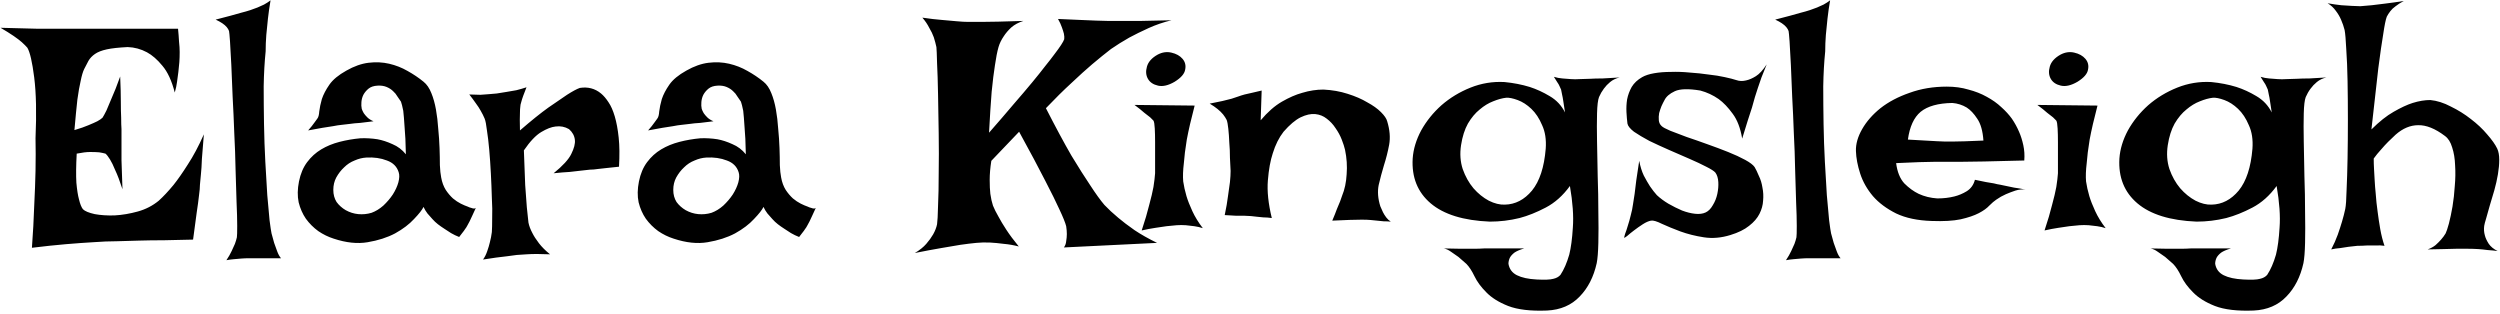 <svg width="717" height="90" viewBox="0 0 717 90" fill="none" xmlns="http://www.w3.org/2000/svg">
<path d="M0.156 7.969C4.531 8.094 8.156 8.188 11.031 8.25C13.969 8.25 16.344 8.25 18.156 8.25H23.125H51.062C51.188 9.5 51.281 10.719 51.344 11.906C51.469 13.031 51.531 14.031 51.531 14.906C51.531 15.969 51.5 16.938 51.438 17.812C51.375 18.688 51.281 19.625 51.156 20.625C51.031 21.5 50.906 22.438 50.781 23.438C50.656 24.438 50.438 25.469 50.125 26.531C49.25 23.156 48.062 20.594 46.562 18.844C45.125 17.094 43.656 15.812 42.156 15C40.406 14.062 38.562 13.562 36.625 13.5C34.062 13.625 32.062 13.844 30.625 14.156C29.188 14.469 28.062 14.906 27.25 15.469C26.438 16.031 25.812 16.688 25.375 17.438C25 18.125 24.594 18.906 24.156 19.781C23.781 20.531 23.438 21.688 23.125 23.25C22.812 24.562 22.5 26.344 22.188 28.594C21.938 30.844 21.656 33.75 21.344 37.312C23.031 36.812 24.375 36.344 25.375 35.906C26.438 35.469 27.281 35.094 27.906 34.781C28.594 34.406 29.094 34.062 29.406 33.75C29.656 33.375 30.031 32.688 30.531 31.688C30.906 30.812 31.406 29.625 32.031 28.125C32.719 26.625 33.531 24.562 34.469 21.938C34.594 24.812 34.656 27.219 34.656 29.156C34.656 31.031 34.688 32.562 34.75 33.75C34.75 35.125 34.781 36.219 34.844 37.031V40.594C34.844 41.906 34.844 43.688 34.844 45.938C34.906 48.125 35 50.906 35.125 54.281C34.375 51.969 33.688 50.156 33.062 48.844C32.5 47.469 32 46.438 31.562 45.75C31.062 44.938 30.625 44.375 30.25 44.062C29.812 43.938 29.219 43.812 28.469 43.688C27.781 43.625 26.906 43.594 25.844 43.594C24.844 43.594 23.562 43.75 22 44.062C21.812 47.5 21.781 50.281 21.906 52.406C22.094 54.469 22.344 56.062 22.656 57.188C22.969 58.5 23.344 59.438 23.781 60C24.344 60.562 25.469 61.031 27.156 61.406C28.844 61.719 30.75 61.844 32.875 61.781C35.062 61.656 37.281 61.281 39.531 60.656C41.781 60.031 43.781 59 45.531 57.562C46.844 56.375 48.25 54.875 49.75 53.062C51 51.5 52.375 49.531 53.875 47.156C55.438 44.781 56.969 41.906 58.469 38.531C58.219 41.344 58.031 43.688 57.906 45.562C57.844 47.375 57.75 48.844 57.625 49.969C57.5 51.281 57.406 52.281 57.344 52.969C57.344 53.719 57.25 54.781 57.062 56.156C56.938 57.344 56.719 58.969 56.406 61.031C56.156 63.031 55.812 65.594 55.375 68.719C52.438 68.781 49.656 68.844 47.031 68.906C44.406 68.906 42.094 68.938 40.094 69C37.719 69.062 35.531 69.125 33.531 69.188C31.469 69.188 29.188 69.281 26.688 69.469C24.5 69.594 21.906 69.781 18.906 70.031C15.969 70.281 12.719 70.625 9.156 71.062C9.469 66.812 9.688 62.812 9.812 59.062C10 55.25 10.125 51.906 10.188 49.031C10.25 45.656 10.25 42.531 10.188 39.656C10.5 32.469 10.375 26.656 9.812 22.219C9.25 17.781 8.594 14.938 7.844 13.688C7.469 13.25 6.938 12.719 6.25 12.094C5.688 11.594 4.906 11 3.906 10.312C2.906 9.625 1.656 8.844 0.156 7.969ZM64.938 74.625C65.562 73.688 66.062 72.812 66.438 72C66.812 71.188 67.125 70.5 67.375 69.938C67.625 69.25 67.812 68.625 67.938 68.062C68 67.688 68.031 66.594 68.031 64.781C68.031 62.969 67.969 60.688 67.844 57.938C67.781 55.188 67.688 52.094 67.562 48.656C67.5 45.219 67.375 41.719 67.188 38.156C67.062 34.594 66.906 31.125 66.719 27.75C66.594 24.375 66.469 21.344 66.344 18.656C66.219 15.906 66.094 13.656 65.969 11.906C65.844 10.156 65.75 9.156 65.688 8.906C65.562 8.531 65.344 8.156 65.031 7.781C64.406 7.031 63.344 6.312 61.844 5.625C65.031 4.812 67.469 4.156 69.156 3.656C70.156 3.406 71.031 3.156 71.781 2.906C72.469 2.656 73.156 2.406 73.844 2.156C74.406 1.906 75.031 1.625 75.719 1.312C76.406 0.938 77.031 0.531 77.594 0.094C77.281 1.906 77.031 3.656 76.844 5.344C76.656 7.031 76.5 8.594 76.375 10.031C76.25 11.656 76.188 13.219 76.188 14.719C75.875 17.781 75.688 21.125 75.625 24.75C75.625 28.312 75.656 31.938 75.719 35.625C75.781 39.312 75.906 42.906 76.094 46.406C76.281 49.906 76.469 53.094 76.656 55.969C76.906 58.781 77.125 61.188 77.312 63.188C77.562 65.125 77.75 66.375 77.875 66.938C78.125 67.875 78.375 68.781 78.625 69.656C78.875 70.406 79.156 71.188 79.469 72C79.781 72.875 80.156 73.562 80.594 74.062H71.5C70.688 74.062 69.906 74.094 69.156 74.156C68.469 74.219 67.75 74.281 67 74.344C66.25 74.406 65.562 74.5 64.938 74.625ZM91 34.031C91.312 33.656 91.5 32.969 91.562 31.969C91.688 30.906 91.938 29.719 92.312 28.406C92.75 27.094 93.469 25.719 94.469 24.281C95.469 22.844 97.094 21.5 99.344 20.25C101.531 19 103.656 18.25 105.719 18C107.781 17.75 109.75 17.844 111.625 18.281C113.5 18.719 115.25 19.406 116.875 20.344C118.562 21.281 120.094 22.312 121.469 23.438C122.406 24.188 123.156 25.281 123.719 26.719C124.281 28.094 124.719 29.656 125.031 31.406C125.344 33.156 125.562 35 125.688 36.938C125.875 38.812 126 40.656 126.062 42.469C126.125 44.219 126.156 45.844 126.156 47.344C126.219 48.781 126.344 49.969 126.531 50.906C126.781 52.281 127.219 53.469 127.844 54.469C128.469 55.406 129.156 56.219 129.906 56.906C130.656 57.531 131.406 58.031 132.156 58.406C132.906 58.781 133.562 59.062 134.125 59.25C134.5 59.438 134.844 59.562 135.156 59.625C135.781 59.875 136.219 59.875 136.469 59.625C136.094 60.5 135.75 61.25 135.438 61.875C135.125 62.5 134.875 63.031 134.688 63.469C134.438 63.969 134.219 64.375 134.031 64.688C133.844 65.062 133.625 65.406 133.375 65.719C133.188 66.031 132.938 66.375 132.625 66.75C132.312 67.125 132 67.531 131.688 67.969C130.875 67.656 130.094 67.281 129.344 66.844C128.656 66.406 128.031 66 127.469 65.625C126.781 65.188 126.156 64.75 125.594 64.312C125.031 63.875 124.5 63.375 124 62.812C123.562 62.312 123.094 61.781 122.594 61.219C122.156 60.656 121.781 60.031 121.469 59.344C121.094 60.156 120.188 61.312 118.75 62.812C117.375 64.312 115.562 65.688 113.312 66.938C111.062 68.125 108.438 68.969 105.438 69.469C102.5 69.969 99.25 69.625 95.688 68.438C94.125 67.938 92.656 67.219 91.281 66.281C89.906 65.281 88.719 64.094 87.719 62.719C86.781 61.344 86.094 59.781 85.656 58.031C85.281 56.219 85.312 54.219 85.75 52.031C86.188 49.844 86.969 48 88.094 46.5C89.219 45 90.562 43.781 92.125 42.844C93.688 41.906 95.438 41.188 97.375 40.688C99.312 40.188 101.312 39.844 103.375 39.656C105 39.594 106.625 39.688 108.25 39.938C109.625 40.188 111.062 40.656 112.562 41.344C114.062 41.969 115.344 42.938 116.406 44.25C116.344 40.938 116.219 38.312 116.031 36.375C115.906 34.375 115.781 32.844 115.656 31.781C115.406 30.531 115.188 29.656 115 29.156C114.688 28.719 114.344 28.219 113.969 27.656C113.656 27.094 113.25 26.594 112.75 26.156C112.25 25.656 111.625 25.25 110.875 24.938C110.125 24.625 109.25 24.5 108.25 24.562C107.188 24.625 106.344 24.906 105.719 25.406C105.094 25.906 104.594 26.5 104.219 27.188C103.906 27.812 103.719 28.5 103.656 29.25C103.594 30 103.625 30.656 103.75 31.219C103.875 31.594 104.062 32 104.312 32.438C104.562 32.812 104.906 33.219 105.344 33.656C105.781 34.094 106.375 34.469 107.125 34.781C105.688 34.969 104.406 35.125 103.281 35.25C102.156 35.312 101.188 35.406 100.375 35.531C99.438 35.656 98.625 35.75 97.938 35.812C97.25 35.875 96.438 36 95.5 36.188C94.688 36.312 93.688 36.469 92.5 36.656C91.312 36.844 89.938 37.094 88.375 37.406C88.75 36.969 89.094 36.562 89.406 36.188C89.719 35.75 90 35.375 90.25 35.062C90.5 34.688 90.75 34.344 91 34.031ZM105.062 45.188C103.938 45.25 102.812 45.531 101.688 46.031C100.562 46.469 99.562 47.125 98.688 48C97.812 48.812 97.062 49.781 96.438 50.906C95.875 51.969 95.594 53.156 95.594 54.469C95.594 55.781 95.906 56.938 96.531 57.938C97.219 58.875 98.094 59.656 99.156 60.281C100.281 60.906 101.469 61.281 102.719 61.406C104.031 61.531 105.312 61.406 106.562 61.031C107.75 60.594 108.875 59.906 109.938 58.969C111 57.969 111.906 56.906 112.656 55.781C113.406 54.594 113.938 53.438 114.25 52.312C114.562 51.125 114.594 50.156 114.344 49.406C113.844 47.781 112.719 46.656 110.969 46.031C109.219 45.344 107.25 45.062 105.062 45.188ZM134.594 27.094C135.781 27.156 136.844 27.188 137.781 27.188C138.781 27.125 139.625 27.062 140.312 27C141.125 26.938 141.844 26.875 142.469 26.812C143.406 26.688 144.375 26.531 145.375 26.344C146.25 26.219 147.156 26.062 148.094 25.875C149.094 25.625 150.062 25.344 151 25.031C150.625 25.969 150.312 26.781 150.062 27.469C149.812 28.156 149.625 28.75 149.5 29.25C149.312 29.812 149.219 30.281 149.219 30.656C149.156 31.094 149.125 31.625 149.125 32.25C149.062 33.312 149.062 35.031 149.125 37.406C152.375 34.594 155.094 32.406 157.281 30.844C159.531 29.281 161.312 28.062 162.625 27.188C164.188 26.188 165.406 25.531 166.281 25.219C168.594 24.844 170.625 25.375 172.375 26.812C173.125 27.438 173.844 28.281 174.531 29.344C175.219 30.344 175.812 31.688 176.312 33.375C176.812 35.062 177.188 37.094 177.438 39.469C177.688 41.781 177.719 44.562 177.531 47.812C176.219 47.938 175.031 48.062 173.969 48.188C172.969 48.312 172.125 48.406 171.438 48.469C170.625 48.594 169.875 48.656 169.188 48.656L166.656 48.938C165.781 49.062 164.688 49.188 163.375 49.312C162.125 49.375 160.594 49.5 158.781 49.688C161.406 47.562 163.094 45.719 163.844 44.156C164.656 42.531 165 41.188 164.875 40.125C164.75 38.938 164.188 37.906 163.188 37.031C162 36.344 160.719 36.094 159.344 36.281C158.156 36.406 156.781 36.938 155.219 37.875C153.656 38.812 152 40.562 150.25 43.125C150.375 47.125 150.5 50.438 150.625 53.062C150.812 55.688 150.969 57.812 151.094 59.438C151.281 61.312 151.438 62.781 151.562 63.844C151.75 64.781 152.125 65.781 152.688 66.844C153.125 67.719 153.75 68.688 154.562 69.75C155.375 70.812 156.438 71.875 157.75 72.938C155 72.812 152.75 72.812 151 72.938C149.938 73 149 73.062 148.188 73.125C147.312 73.25 146.375 73.375 145.375 73.5C144.5 73.625 143.469 73.75 142.281 73.875C141.156 74.062 139.906 74.25 138.531 74.438C139.031 73.75 139.438 72.938 139.75 72C140.062 71.125 140.312 70.281 140.5 69.469C140.75 68.531 140.938 67.562 141.062 66.562C141.125 65.688 141.156 64.375 141.156 62.625C141.219 60.875 141.188 58.906 141.062 56.719C141 54.469 140.906 52.156 140.781 49.781C140.656 47.344 140.5 45.062 140.312 42.938C140.125 40.812 139.906 38.969 139.656 37.406C139.469 35.781 139.25 34.656 139 34.031C138.688 33.281 138.312 32.531 137.875 31.781C137.5 31.094 137.031 30.375 136.469 29.625C135.906 28.812 135.281 27.969 134.594 27.094ZM188.5 34.031C188.812 33.656 189 32.969 189.062 31.969C189.188 30.906 189.438 29.719 189.812 28.406C190.25 27.094 190.969 25.719 191.969 24.281C192.969 22.844 194.594 21.5 196.844 20.25C199.031 19 201.156 18.25 203.219 18C205.281 17.75 207.25 17.844 209.125 18.281C211 18.719 212.75 19.406 214.375 20.344C216.062 21.281 217.594 22.312 218.969 23.438C219.906 24.188 220.656 25.281 221.219 26.719C221.781 28.094 222.219 29.656 222.531 31.406C222.844 33.156 223.062 35 223.188 36.938C223.375 38.812 223.5 40.656 223.562 42.469C223.625 44.219 223.656 45.844 223.656 47.344C223.719 48.781 223.844 49.969 224.031 50.906C224.281 52.281 224.719 53.469 225.344 54.469C225.969 55.406 226.656 56.219 227.406 56.906C228.156 57.531 228.906 58.031 229.656 58.406C230.406 58.781 231.062 59.062 231.625 59.25C232 59.438 232.344 59.562 232.656 59.625C233.281 59.875 233.719 59.875 233.969 59.625C233.594 60.5 233.25 61.25 232.938 61.875C232.625 62.5 232.375 63.031 232.188 63.469C231.938 63.969 231.719 64.375 231.531 64.688C231.344 65.062 231.125 65.406 230.875 65.719C230.688 66.031 230.438 66.375 230.125 66.75C229.812 67.125 229.5 67.531 229.188 67.969C228.375 67.656 227.594 67.281 226.844 66.844C226.156 66.406 225.531 66 224.969 65.625C224.281 65.188 223.656 64.75 223.094 64.312C222.531 63.875 222 63.375 221.5 62.812C221.062 62.312 220.594 61.781 220.094 61.219C219.656 60.656 219.281 60.031 218.969 59.344C218.594 60.156 217.688 61.312 216.25 62.812C214.875 64.312 213.062 65.688 210.812 66.938C208.562 68.125 205.938 68.969 202.938 69.469C200 69.969 196.75 69.625 193.188 68.438C191.625 67.938 190.156 67.219 188.781 66.281C187.406 65.281 186.219 64.094 185.219 62.719C184.281 61.344 183.594 59.781 183.156 58.031C182.781 56.219 182.812 54.219 183.25 52.031C183.688 49.844 184.469 48 185.594 46.5C186.719 45 188.062 43.781 189.625 42.844C191.188 41.906 192.938 41.188 194.875 40.688C196.812 40.188 198.812 39.844 200.875 39.656C202.5 39.594 204.125 39.688 205.75 39.938C207.125 40.188 208.562 40.656 210.062 41.344C211.562 41.969 212.844 42.938 213.906 44.25C213.844 40.938 213.719 38.312 213.531 36.375C213.406 34.375 213.281 32.844 213.156 31.781C212.906 30.531 212.688 29.656 212.5 29.156C212.188 28.719 211.844 28.219 211.469 27.656C211.156 27.094 210.75 26.594 210.25 26.156C209.75 25.656 209.125 25.25 208.375 24.938C207.625 24.625 206.75 24.5 205.75 24.562C204.688 24.625 203.844 24.906 203.219 25.406C202.594 25.906 202.094 26.5 201.719 27.188C201.406 27.812 201.219 28.5 201.156 29.25C201.094 30 201.125 30.656 201.25 31.219C201.375 31.594 201.562 32 201.812 32.438C202.062 32.812 202.406 33.219 202.844 33.656C203.281 34.094 203.875 34.469 204.625 34.781C203.188 34.969 201.906 35.125 200.781 35.25C199.656 35.312 198.688 35.406 197.875 35.531C196.938 35.656 196.125 35.75 195.438 35.812C194.75 35.875 193.938 36 193 36.188C192.188 36.312 191.188 36.469 190 36.656C188.812 36.844 187.438 37.094 185.875 37.406C186.25 36.969 186.594 36.562 186.906 36.188C187.219 35.75 187.5 35.375 187.75 35.062C188 34.688 188.25 34.344 188.5 34.031ZM202.562 45.188C201.438 45.25 200.312 45.531 199.188 46.031C198.062 46.469 197.062 47.125 196.188 48C195.312 48.812 194.562 49.781 193.938 50.906C193.375 51.969 193.094 53.156 193.094 54.469C193.094 55.781 193.406 56.938 194.031 57.938C194.719 58.875 195.594 59.656 196.656 60.281C197.781 60.906 198.969 61.281 200.219 61.406C201.531 61.531 202.812 61.406 204.062 61.031C205.25 60.594 206.375 59.906 207.438 58.969C208.5 57.969 209.406 56.906 210.156 55.781C210.906 54.594 211.438 53.438 211.75 52.312C212.062 51.125 212.094 50.156 211.844 49.406C211.344 47.781 210.219 46.656 208.469 46.031C206.719 45.344 204.75 45.062 202.562 45.188ZM264.531 5.062C266.656 5.375 268.531 5.594 270.156 5.719C271.844 5.844 273.25 5.969 274.375 6.094C275.688 6.219 276.812 6.281 277.75 6.281H281.406C283.844 6.281 287.875 6.188 293.5 6C292.125 6.438 290.969 7.062 290.031 7.875C289.156 8.688 288.438 9.531 287.875 10.406C287.188 11.406 286.688 12.438 286.375 13.5C286 14.812 285.656 16.562 285.344 18.75C285.031 20.688 284.719 23.219 284.406 26.344C284.156 29.469 283.906 33.375 283.656 38.062C286.344 35 288.688 32.281 290.688 29.906C292.75 27.531 294.531 25.438 296.031 23.625C297.531 21.812 298.781 20.25 299.781 18.938C300.844 17.625 301.719 16.5 302.406 15.562C304.031 13.438 304.969 12 305.219 11.25C305.281 10.812 305.25 10.281 305.125 9.656C305 9.156 304.812 8.562 304.562 7.875C304.312 7.125 303.938 6.312 303.438 5.438C305.938 5.562 308.062 5.656 309.812 5.719C311.625 5.781 313.125 5.844 314.312 5.906C315.688 5.969 316.812 6 317.688 6H321.625C323.062 6 324.938 6 327.25 6C329.562 5.938 332.469 5.875 335.969 5.812C333.656 6.375 331.469 7.125 329.406 8.062C327.344 9 325.5 9.906 323.875 10.781C322 11.844 320.25 12.938 318.625 14.062C317 15.312 315.188 16.781 313.188 18.469C311.5 19.906 309.531 21.688 307.281 23.812C305.031 25.875 302.594 28.281 299.969 31.031C302.781 36.531 305.219 41.062 307.281 44.625C309.406 48.125 311.188 50.938 312.625 53.062C314.25 55.562 315.625 57.469 316.75 58.781C317.875 59.969 319.188 61.188 320.688 62.438C321.938 63.5 323.5 64.688 325.375 66C327.25 67.25 329.406 68.469 331.844 69.656L305.125 70.969C305.5 70.469 305.719 69.875 305.781 69.188C305.906 68.438 305.969 67.75 305.969 67.125C305.969 66.438 305.906 65.688 305.781 64.875C305.531 63.875 304.875 62.25 303.812 60C302.938 58.062 301.594 55.344 299.781 51.844C297.969 48.281 295.469 43.594 292.281 37.781L284.312 46.125C284 48.125 283.844 49.938 283.844 51.562C283.844 53.188 283.906 54.531 284.031 55.594C284.219 56.906 284.469 58.031 284.781 58.969C285.156 59.906 285.688 60.969 286.375 62.156C286.938 63.219 287.688 64.469 288.625 65.906C289.562 67.344 290.75 68.938 292.188 70.688C290.75 70.312 289.312 70.062 287.875 69.938C286.438 69.75 285.125 69.625 283.938 69.562C282.562 69.5 281.25 69.531 280 69.656C278.688 69.781 277.156 69.969 275.406 70.219C273.906 70.469 272.062 70.781 269.875 71.156C267.688 71.531 265.188 72 262.375 72.562C263.75 71.75 264.844 70.875 265.656 69.938C266.469 69 267.125 68.094 267.625 67.219C268.188 66.219 268.562 65.25 268.75 64.312C268.875 63.5 268.969 61.75 269.031 59.062C269.156 56.375 269.219 53.25 269.219 49.688C269.281 46.062 269.281 42.25 269.219 38.25C269.156 34.25 269.094 30.5 269.031 27C268.969 23.5 268.875 20.531 268.75 18.094C268.688 15.594 268.625 14.062 268.562 13.5C268.375 12.625 268.125 11.688 267.812 10.688C267.5 9.812 267.062 8.906 266.5 7.969C266 6.969 265.344 6 264.531 5.062ZM325.375 30.094L342.625 30.281C341.625 34.094 340.875 37.344 340.375 40.031C339.938 42.719 339.656 44.969 339.531 46.781C339.281 48.844 339.219 50.594 339.344 52.031C339.531 53.344 339.844 54.75 340.281 56.25C340.656 57.5 341.219 58.938 341.969 60.562C342.719 62.188 343.719 63.812 344.969 65.438C344.219 65.188 343.406 65 342.531 64.875C341.656 64.75 340.844 64.656 340.094 64.594C339.219 64.531 338.344 64.531 337.469 64.594C336.594 64.656 335.625 64.75 334.562 64.875C333.688 65 332.625 65.156 331.375 65.344C330.125 65.531 328.812 65.781 327.438 66.094C328.375 63.281 329.094 60.844 329.594 58.781C330.156 56.719 330.562 55 330.812 53.625C331.062 52 331.219 50.688 331.281 49.688C331.281 48.438 331.281 47.031 331.281 45.469C331.281 43.844 331.281 42.281 331.281 40.781C331.281 39.281 331.25 37.969 331.188 36.844C331.125 35.656 331 34.906 330.812 34.594L329.875 33.656C329.5 33.344 328.938 32.906 328.188 32.344C327.5 31.719 326.562 30.969 325.375 30.094ZM332.031 15.656C333.344 14.969 334.656 14.781 335.969 15.094C337.344 15.406 338.406 16 339.156 16.875C339.906 17.75 340.156 18.781 339.906 19.969C339.719 21.156 338.719 22.312 336.906 23.438C335.094 24.5 333.5 24.875 332.125 24.562C330.75 24.25 329.781 23.594 329.219 22.594C328.656 21.594 328.562 20.438 328.938 19.125C329.312 17.75 330.344 16.594 332.031 15.656ZM351.25 61.688C351.688 59.625 352 57.812 352.188 56.25C352.438 54.625 352.625 53.281 352.75 52.219C352.875 50.969 352.938 49.906 352.938 49.031C352.875 47.969 352.812 46.719 352.75 45.281C352.75 43.781 352.688 42.312 352.562 40.875C352.5 39.375 352.406 38.062 352.281 36.938C352.156 35.75 352 34.906 351.812 34.406C351.562 33.906 351.219 33.375 350.781 32.812C349.906 31.75 348.625 30.719 346.938 29.719C348.375 29.406 349.594 29.156 350.594 28.969C351.656 28.719 352.531 28.5 353.219 28.312C353.969 28.062 354.625 27.844 355.188 27.656C355.688 27.469 356.281 27.281 356.969 27.094C357.531 26.969 358.219 26.812 359.031 26.625C359.844 26.438 360.781 26.219 361.844 25.969L361.562 34.5C363.562 32.125 365.594 30.344 367.656 29.156C369.719 27.969 371.656 27.125 373.469 26.625C375.531 26 377.562 25.688 379.562 25.688C382.062 25.812 384.375 26.219 386.5 26.906C388.688 27.594 390.562 28.406 392.125 29.344C393.75 30.219 395.062 31.156 396.062 32.156C397.062 33.156 397.656 34.031 397.844 34.781C398.594 37.219 398.781 39.469 398.406 41.531C398.031 43.531 397.531 45.5 396.906 47.438C396.344 49.312 395.844 51.188 395.406 53.062C395.031 54.938 395.188 56.969 395.875 59.156C396.125 59.719 396.375 60.281 396.625 60.844C396.875 61.344 397.188 61.844 397.562 62.344C397.938 62.844 398.375 63.25 398.875 63.562C398.188 63.5 397.5 63.469 396.812 63.469C396.125 63.406 395.5 63.344 394.938 63.281C394.25 63.219 393.625 63.156 393.062 63.094C392.438 63.031 391.594 63 390.531 63C388.719 63 385.906 63.094 382.094 63.281C382.656 61.969 383.094 60.875 383.406 60C383.781 59.062 384.094 58.312 384.344 57.75C384.594 57.062 384.781 56.531 384.906 56.156C385.656 54.344 386.094 52.281 386.219 49.969C386.406 47.656 386.25 45.312 385.75 42.938C385.562 42.125 385.25 41.156 384.812 40.031C384.375 38.906 383.781 37.812 383.031 36.75C382.344 35.688 381.5 34.781 380.5 34.031C379.562 33.281 378.469 32.844 377.219 32.719C375.969 32.594 374.562 32.906 373 33.656C371.5 34.406 369.875 35.781 368.125 37.781C366.812 39.469 365.781 41.531 365.031 43.969C364.344 46.031 363.875 48.625 363.625 51.75C363.375 54.812 363.75 58.406 364.75 62.531C363.875 62.406 363.062 62.344 362.312 62.344C361.562 62.281 360.938 62.219 360.438 62.156C359.812 62.094 359.25 62.031 358.75 61.969C358.188 61.969 357.562 61.938 356.875 61.875C356.25 61.875 355.469 61.875 354.531 61.875C353.594 61.812 352.5 61.75 351.25 61.688ZM448.844 32.25C448.656 31 448.5 29.969 448.375 29.156C448.25 28.281 448.125 27.594 448 27.094C447.875 26.469 447.781 26 447.719 25.688C447.594 25.375 447.438 25.031 447.25 24.656C447.125 24.344 446.906 23.969 446.594 23.531C446.344 23.094 446.031 22.594 445.656 22.031C446.469 22.281 447.281 22.438 448.094 22.5C448.969 22.562 449.781 22.625 450.531 22.688C451.344 22.75 452.188 22.75 453.062 22.688C453.938 22.688 454.938 22.656 456.062 22.594C457.062 22.531 458.25 22.5 459.625 22.5C461.062 22.438 462.688 22.344 464.5 22.219C463.438 22.469 462.531 22.906 461.781 23.531C461.094 24.094 460.5 24.719 460 25.406C459.438 26.156 458.969 26.969 458.594 27.844C458.281 28.656 458.094 30.219 458.031 32.531C457.969 34.781 457.969 37.469 458.031 40.594C458.094 43.656 458.156 46.969 458.219 50.531C458.344 54.094 458.406 57.5 458.406 60.75C458.469 64 458.469 66.969 458.406 69.656C458.344 72.281 458.188 74.219 457.938 75.469C457.062 79.406 455.438 82.594 453.062 85.031C450.688 87.531 447.562 88.875 443.688 89.062C439 89.25 435.281 88.812 432.531 87.75C429.844 86.688 427.75 85.375 426.25 83.812C424.75 82.312 423.625 80.781 422.875 79.219C422.125 77.656 421.344 76.469 420.531 75.656C419.781 74.969 419.031 74.312 418.281 73.688C417.594 73.188 416.875 72.688 416.125 72.188C415.438 71.688 414.75 71.375 414.062 71.25C415.875 71.312 417.5 71.344 418.938 71.344C420.375 71.344 421.594 71.344 422.594 71.344C423.719 71.344 424.719 71.312 425.594 71.25H428.594H437.125C435.875 71.625 434.938 72.031 434.312 72.469C433.688 72.969 433.25 73.469 433 73.969C432.75 74.531 432.625 75.094 432.625 75.656C432.875 77.156 433.688 78.25 435.062 78.938C436.438 79.625 438.312 80.031 440.688 80.156C443 80.281 444.594 80.219 445.469 79.969C446.344 79.781 447.031 79.406 447.531 78.844C448.531 77.344 449.375 75.406 450.062 73.031C450.562 71.031 450.906 68.438 451.094 65.25C451.344 62 451.062 58.031 450.25 53.344C448.25 56.094 445.938 58.156 443.312 59.531C440.688 60.906 438.188 61.906 435.812 62.531C433 63.219 430.156 63.562 427.281 63.562C419.719 63.25 414.062 61.5 410.312 58.312C406.562 55.125 404.844 50.844 405.156 45.469C405.344 42.781 406.156 40.094 407.594 37.406C409.094 34.719 411.031 32.312 413.406 30.188C415.844 28.062 418.625 26.375 421.75 25.125C424.875 23.875 428.125 23.344 431.5 23.531C434.062 23.781 436.469 24.25 438.719 24.938C440.656 25.562 442.562 26.438 444.438 27.562C446.375 28.688 447.844 30.25 448.844 32.25ZM419.031 41.625C418.656 44.062 418.812 46.344 419.5 48.469C420.25 50.594 421.281 52.438 422.594 54C423.906 55.5 425.375 56.688 427 57.562C428.625 58.375 430.156 58.75 431.594 58.688C434.594 58.625 437.188 57.281 439.375 54.656C441.562 51.969 442.875 47.969 443.312 42.656C443.5 40.031 443.156 37.781 442.281 35.906C441.469 33.969 440.438 32.406 439.188 31.219C437.938 30.031 436.625 29.188 435.25 28.688C433.875 28.188 432.781 27.969 431.969 28.031C430.844 28.156 429.594 28.5 428.219 29.062C426.906 29.562 425.625 30.344 424.375 31.406C423.125 32.406 422 33.75 421 35.438C420.062 37.125 419.406 39.188 419.031 41.625ZM506.688 18.469C506.125 19.844 505.625 21.094 505.188 22.219C504.812 23.344 504.469 24.344 504.156 25.219C503.844 26.219 503.562 27.094 503.312 27.844C503.062 28.719 502.781 29.719 502.469 30.844C502.156 31.844 501.75 33.094 501.25 34.594C500.812 36.031 500.281 37.75 499.656 39.75C499.156 36.75 498.25 34.375 496.938 32.625C495.625 30.812 494.281 29.406 492.906 28.406C491.281 27.281 489.531 26.469 487.656 25.969C484.281 25.406 481.844 25.469 480.344 26.156C478.844 26.844 477.844 27.719 477.344 28.781C477.094 29.219 476.812 29.781 476.5 30.469C476.25 31.094 476.031 31.75 475.844 32.438C475.719 33.125 475.688 33.812 475.75 34.5C475.812 35.188 476.094 35.75 476.594 36.188C476.906 36.5 477.719 36.938 479.031 37.5C480.344 38 481.906 38.594 483.719 39.281C485.594 39.906 487.562 40.594 489.625 41.344C491.75 42.094 493.75 42.844 495.625 43.594C497.5 44.344 499.125 45.094 500.5 45.844C501.875 46.594 502.781 47.281 503.219 47.906C503.594 48.531 504 49.375 504.438 50.438C504.938 51.438 505.281 52.562 505.469 53.812C505.719 55 505.781 56.25 505.656 57.562C505.594 58.812 505.25 60.062 504.625 61.312C504 62.562 503 63.719 501.625 64.781C500.312 65.844 498.531 66.719 496.281 67.406C493.656 68.219 491.125 68.438 488.688 68.062C486.25 67.688 484 67.125 481.938 66.375C479.938 65.625 478.188 64.906 476.688 64.219C475.188 63.469 474.125 63.156 473.5 63.281C472.812 63.406 472.031 63.75 471.156 64.312C470.281 64.875 469.438 65.469 468.625 66.094C467.875 66.656 467.219 67.188 466.656 67.688C466.094 68.125 465.812 68.281 465.812 68.156C465.812 68.031 465.906 67.656 466.094 67.031C466.344 66.406 466.594 65.656 466.844 64.781C467.156 63.844 467.438 62.844 467.688 61.781C468 60.656 468.219 59.594 468.344 58.594C468.469 57.781 468.625 56.781 468.812 55.594C468.938 54.531 469.094 53.25 469.281 51.75C469.531 50.188 469.812 48.312 470.125 46.125C470.438 47.75 470.875 49.156 471.438 50.344C472.062 51.531 472.656 52.562 473.219 53.438C473.906 54.438 474.562 55.281 475.188 55.969C476.125 56.844 477.219 57.656 478.469 58.406C479.781 59.156 481.094 59.812 482.406 60.375C483.719 60.875 484.969 61.188 486.156 61.312C487.344 61.438 488.344 61.312 489.156 60.938C489.969 60.562 490.656 59.875 491.219 58.875C491.844 57.875 492.281 56.781 492.531 55.594C492.781 54.406 492.875 53.281 492.812 52.219C492.75 51.094 492.469 50.188 491.969 49.5C491.594 49.062 490.719 48.5 489.344 47.812C488.031 47.125 486.438 46.375 484.562 45.562C482.75 44.75 480.812 43.906 478.75 43.031C476.75 42.156 474.844 41.281 473.031 40.406C471.281 39.469 469.812 38.594 468.625 37.781C467.5 36.906 466.875 36.125 466.75 35.438C466.625 34.438 466.531 33.344 466.469 32.156C466.406 30.906 466.469 29.688 466.656 28.5C466.906 27.25 467.344 26.062 467.969 24.938C468.656 23.812 469.656 22.875 470.969 22.125C471.844 21.625 473 21.25 474.438 21C475.875 20.75 477.469 20.625 479.219 20.625C480.969 20.562 482.781 20.625 484.656 20.812C486.531 20.938 488.312 21.125 490 21.375C491.75 21.562 493.312 21.812 494.688 22.125C496.125 22.438 497.219 22.719 497.969 22.969C498.844 23.281 499.781 23.312 500.781 23.062C501.656 22.875 502.594 22.469 503.594 21.844C504.594 21.219 505.625 20.094 506.688 18.469ZM512.219 74.625C512.844 73.688 513.344 72.812 513.719 72C514.094 71.188 514.406 70.5 514.656 69.938C514.906 69.25 515.094 68.625 515.219 68.062C515.281 67.688 515.312 66.594 515.312 64.781C515.312 62.969 515.25 60.688 515.125 57.938C515.062 55.188 514.969 52.094 514.844 48.656C514.781 45.219 514.656 41.719 514.469 38.156C514.344 34.594 514.188 31.125 514 27.75C513.875 24.375 513.75 21.344 513.625 18.656C513.5 15.906 513.375 13.656 513.25 11.906C513.125 10.156 513.031 9.156 512.969 8.906C512.844 8.531 512.625 8.156 512.312 7.781C511.688 7.031 510.625 6.312 509.125 5.625C512.312 4.812 514.75 4.156 516.438 3.656C517.438 3.406 518.312 3.156 519.062 2.906C519.75 2.656 520.438 2.406 521.125 2.156C521.688 1.906 522.312 1.625 523 1.312C523.688 0.938 524.312 0.531 524.875 0.094C524.562 1.906 524.312 3.656 524.125 5.344C523.938 7.031 523.781 8.594 523.656 10.031C523.531 11.656 523.469 13.219 523.469 14.719C523.156 17.781 522.969 21.125 522.906 24.75C522.906 28.312 522.938 31.938 523 35.625C523.062 39.312 523.188 42.906 523.375 46.406C523.562 49.906 523.75 53.094 523.938 55.969C524.188 58.781 524.406 61.188 524.594 63.188C524.844 65.125 525.031 66.375 525.156 66.938C525.406 67.875 525.656 68.781 525.906 69.656C526.156 70.406 526.438 71.188 526.75 72C527.062 72.875 527.438 73.562 527.875 74.062H518.781C517.969 74.062 517.188 74.094 516.438 74.156C515.75 74.219 515.031 74.281 514.281 74.344C513.531 74.406 512.844 74.5 512.219 74.625ZM555.625 56.906C557.375 56.906 559 56.719 560.5 56.344C561.75 56.031 562.938 55.531 564.062 54.844C565.25 54.094 566.031 53 566.406 51.562C567.656 51.812 568.719 52.031 569.594 52.219C570.469 52.344 571.219 52.469 571.844 52.594C572.531 52.781 573.125 52.906 573.625 52.969C574.125 53.094 574.719 53.219 575.406 53.344C576.031 53.469 576.781 53.625 577.656 53.812C578.594 53.938 579.688 54.125 580.938 54.375C580 54.25 579.031 54.344 578.031 54.656C577.094 54.969 576.188 55.312 575.312 55.688C574.312 56.125 573.375 56.656 572.5 57.281C571.938 57.656 571.281 58.219 570.531 58.969C569.844 59.719 568.844 60.438 567.531 61.125C566.219 61.812 564.469 62.406 562.281 62.906C560.156 63.344 557.406 63.5 554.031 63.375C549.969 63.25 546.562 62.531 543.812 61.219C541.062 59.844 538.844 58.188 537.156 56.25C535.469 54.25 534.25 52.094 533.5 49.781C532.75 47.469 532.344 45.312 532.281 43.312C532.219 41.312 532.812 39.219 534.062 37.031C535.312 34.844 537.062 32.844 539.312 31.031C541.625 29.219 544.406 27.75 547.656 26.625C550.906 25.438 554.469 24.844 558.344 24.844C560.594 24.844 562.656 25.125 564.531 25.688C566.469 26.188 568.219 26.875 569.781 27.75C571.406 28.625 572.812 29.625 574 30.75C575.188 31.812 576.188 32.906 577 34.031C577.812 35.219 578.5 36.469 579.062 37.781C579.562 38.906 579.969 40.188 580.281 41.625C580.594 43.062 580.688 44.531 580.562 46.031C575.812 46.156 571.969 46.25 569.031 46.312C566.156 46.375 563.906 46.406 562.281 46.406H558.062H554.875C553.75 46.406 552.281 46.438 550.469 46.5C548.656 46.562 546.438 46.656 543.812 46.781C544.125 49.281 544.906 51.219 546.156 52.594C547.469 53.906 548.844 54.906 550.281 55.594C551.906 56.344 553.688 56.781 555.625 56.906ZM547.188 40.031C549.188 40.156 550.844 40.25 552.156 40.312C553.531 40.375 554.656 40.438 555.531 40.5C556.469 40.562 557.219 40.594 557.781 40.594H560.125C561.688 40.594 564.594 40.5 568.844 40.312C568.656 37.562 568.062 35.469 567.062 34.031C566.125 32.594 565.125 31.531 564.062 30.844C562.812 30.094 561.438 29.656 559.938 29.531C555.875 29.594 552.844 30.438 550.844 32.062C548.906 33.688 547.688 36.344 547.188 40.031ZM584.312 30.094L601.562 30.281C600.562 34.094 599.812 37.344 599.312 40.031C598.875 42.719 598.594 44.969 598.469 46.781C598.219 48.844 598.156 50.594 598.281 52.031C598.469 53.344 598.781 54.75 599.219 56.25C599.594 57.5 600.156 58.938 600.906 60.562C601.656 62.188 602.656 63.812 603.906 65.438C603.156 65.188 602.344 65 601.469 64.875C600.594 64.75 599.781 64.656 599.031 64.594C598.156 64.531 597.281 64.531 596.406 64.594C595.531 64.656 594.562 64.75 593.5 64.875C592.625 65 591.562 65.156 590.312 65.344C589.062 65.531 587.75 65.781 586.375 66.094C587.312 63.281 588.031 60.844 588.531 58.781C589.094 56.719 589.5 55 589.75 53.625C590 52 590.156 50.688 590.219 49.688C590.219 48.438 590.219 47.031 590.219 45.469C590.219 43.844 590.219 42.281 590.219 40.781C590.219 39.281 590.188 37.969 590.125 36.844C590.062 35.656 589.938 34.906 589.75 34.594L588.812 33.656C588.438 33.344 587.875 32.906 587.125 32.344C586.438 31.719 585.5 30.969 584.312 30.094ZM590.969 15.656C592.281 14.969 593.594 14.781 594.906 15.094C596.281 15.406 597.344 16 598.094 16.875C598.844 17.75 599.094 18.781 598.844 19.969C598.656 21.156 597.656 22.312 595.844 23.438C594.031 24.5 592.438 24.875 591.062 24.562C589.688 24.25 588.719 23.594 588.156 22.594C587.594 21.594 587.5 20.438 587.875 19.125C588.25 17.75 589.281 16.594 590.969 15.656ZM651.531 32.25C651.344 31 651.188 29.969 651.062 29.156C650.938 28.281 650.812 27.594 650.688 27.094C650.562 26.469 650.469 26 650.406 25.688C650.281 25.375 650.125 25.031 649.938 24.656C649.812 24.344 649.594 23.969 649.281 23.531C649.031 23.094 648.719 22.594 648.344 22.031C649.156 22.281 649.969 22.438 650.781 22.5C651.656 22.562 652.469 22.625 653.219 22.688C654.031 22.75 654.875 22.75 655.75 22.688C656.625 22.688 657.625 22.656 658.75 22.594C659.75 22.531 660.938 22.5 662.312 22.5C663.75 22.438 665.375 22.344 667.188 22.219C666.125 22.469 665.219 22.906 664.469 23.531C663.781 24.094 663.188 24.719 662.688 25.406C662.125 26.156 661.656 26.969 661.281 27.844C660.969 28.656 660.781 30.219 660.719 32.531C660.656 34.781 660.656 37.469 660.719 40.594C660.781 43.656 660.844 46.969 660.906 50.531C661.031 54.094 661.094 57.5 661.094 60.75C661.156 64 661.156 66.969 661.094 69.656C661.031 72.281 660.875 74.219 660.625 75.469C659.75 79.406 658.125 82.594 655.75 85.031C653.375 87.531 650.25 88.875 646.375 89.062C641.688 89.25 637.969 88.812 635.219 87.75C632.531 86.688 630.438 85.375 628.938 83.812C627.438 82.312 626.312 80.781 625.562 79.219C624.812 77.656 624.031 76.469 623.219 75.656C622.469 74.969 621.719 74.312 620.969 73.688C620.281 73.188 619.562 72.688 618.812 72.188C618.125 71.688 617.438 71.375 616.75 71.25C618.562 71.312 620.188 71.344 621.625 71.344C623.062 71.344 624.281 71.344 625.281 71.344C626.406 71.344 627.406 71.312 628.281 71.25H631.281H639.812C638.562 71.625 637.625 72.031 637 72.469C636.375 72.969 635.938 73.469 635.688 73.969C635.438 74.531 635.312 75.094 635.312 75.656C635.562 77.156 636.375 78.25 637.75 78.938C639.125 79.625 641 80.031 643.375 80.156C645.688 80.281 647.281 80.219 648.156 79.969C649.031 79.781 649.719 79.406 650.219 78.844C651.219 77.344 652.062 75.406 652.75 73.031C653.25 71.031 653.594 68.438 653.781 65.25C654.031 62 653.75 58.031 652.938 53.344C650.938 56.094 648.625 58.156 646 59.531C643.375 60.906 640.875 61.906 638.5 62.531C635.688 63.219 632.844 63.562 629.969 63.562C622.406 63.25 616.75 61.5 613 58.312C609.25 55.125 607.531 50.844 607.844 45.469C608.031 42.781 608.844 40.094 610.281 37.406C611.781 34.719 613.719 32.312 616.094 30.188C618.531 28.062 621.312 26.375 624.438 25.125C627.562 23.875 630.812 23.344 634.188 23.531C636.75 23.781 639.156 24.25 641.406 24.938C643.344 25.562 645.25 26.438 647.125 27.562C649.062 28.688 650.531 30.25 651.531 32.25ZM621.719 41.625C621.344 44.062 621.5 46.344 622.188 48.469C622.938 50.594 623.969 52.438 625.281 54C626.594 55.5 628.062 56.688 629.688 57.562C631.312 58.375 632.844 58.75 634.281 58.688C637.281 58.625 639.875 57.281 642.062 54.656C644.25 51.969 645.562 47.969 646 42.656C646.188 40.031 645.844 37.781 644.969 35.906C644.156 33.969 643.125 32.406 641.875 31.219C640.625 30.031 639.312 29.188 637.938 28.688C636.562 28.188 635.469 27.969 634.656 28.031C633.531 28.156 632.281 28.5 630.906 29.062C629.594 29.562 628.312 30.344 627.062 31.406C625.812 32.406 624.688 33.75 623.688 35.438C622.75 37.125 622.094 39.188 621.719 41.625ZM667.562 0.938C669 1.188 670.312 1.375 671.5 1.5C672.688 1.562 673.688 1.625 674.5 1.688C675.438 1.75 676.25 1.781 676.938 1.781C677.875 1.719 678.969 1.625 680.219 1.5C681.281 1.375 682.562 1.219 684.062 1.031C685.625 0.844 687.406 0.594 689.406 0.281C688.469 0.781 687.688 1.281 687.062 1.781C686.438 2.219 685.938 2.688 685.562 3.188C685.125 3.75 684.781 4.281 684.531 4.781C684.219 5.594 683.875 7.281 683.5 9.844C683.125 12.031 682.656 15.281 682.094 19.594C681.594 23.906 680.938 29.75 680.125 37.125C682.375 34.875 684.5 33.188 686.5 32.062C688.562 30.875 690.375 30.031 691.938 29.531C693.75 28.969 695.438 28.688 697 28.688C698.938 28.875 700.906 29.5 702.906 30.562C704.969 31.562 706.875 32.75 708.625 34.125C710.438 35.5 712 36.969 713.312 38.531C714.688 40.094 715.656 41.469 716.219 42.656C716.594 43.469 716.781 44.531 716.781 45.844C716.781 47.094 716.656 48.469 716.406 49.969C716.156 51.469 715.812 53 715.375 54.562C714.938 56.125 714.5 57.594 714.062 58.969C713.688 60.344 713.344 61.562 713.031 62.625C712.719 63.625 712.531 64.344 712.469 64.781C712.344 65.719 712.406 66.625 712.656 67.5C712.844 68.25 713.219 69.062 713.781 69.938C714.344 70.75 715.188 71.438 716.312 72C715.438 71.875 714.5 71.781 713.5 71.719C712.562 71.594 711.656 71.5 710.781 71.438C709.781 71.375 708.781 71.344 707.781 71.344H704.406C703.344 71.344 702.125 71.375 700.75 71.438C699.375 71.438 697.875 71.469 696.25 71.531C697.125 71.219 697.875 70.812 698.5 70.312C699.125 69.75 699.656 69.219 700.094 68.719C700.594 68.156 701.031 67.562 701.406 66.938C701.656 66.438 701.969 65.5 702.344 64.125C702.719 62.688 703.062 61.062 703.375 59.25C703.688 57.375 703.906 55.406 704.031 53.344C704.219 51.281 704.25 49.312 704.125 47.438C704.062 45.5 703.781 43.781 703.281 42.281C702.844 40.781 702.156 39.688 701.219 39C698.406 36.875 695.844 35.844 693.531 35.906C691.281 35.906 689.125 36.812 687.062 38.625C686.312 39.312 685.594 40 684.906 40.688C684.281 41.312 683.594 42.062 682.844 42.938C682.094 43.75 681.406 44.594 680.781 45.469C680.781 46.406 680.812 47.438 680.875 48.562C680.938 49.688 681 50.781 681.062 51.844C681.125 53.031 681.219 54.219 681.344 55.406C681.469 57.219 681.656 59 681.906 60.75C682.094 62.25 682.344 63.906 682.656 65.719C682.969 67.469 683.375 69.062 683.875 70.5C683.062 70.375 682.219 70.344 681.344 70.406C680.469 70.406 679.625 70.406 678.812 70.406C677.875 70.469 676.969 70.5 676.094 70.5C675.281 70.562 674.438 70.656 673.562 70.781C672.812 70.906 672 71.031 671.125 71.156C670.25 71.219 669.406 71.344 668.594 71.531C669.344 70.094 669.969 68.688 670.469 67.312C670.969 65.875 671.375 64.625 671.688 63.562C672.062 62.312 672.375 61.094 672.625 59.906C672.812 58.969 672.938 57.188 673 54.562C673.125 51.875 673.219 48.812 673.281 45.375C673.344 41.875 673.375 38.188 673.375 34.312C673.375 30.438 673.344 26.75 673.281 23.25C673.219 19.75 673.094 16.688 672.906 14.062C672.781 11.438 672.625 9.625 672.438 8.625C672.188 7.625 671.844 6.625 671.406 5.625C671.031 4.75 670.531 3.906 669.906 3.094C669.281 2.219 668.5 1.5 667.562 0.938Z" fill="black"/>
</svg>
